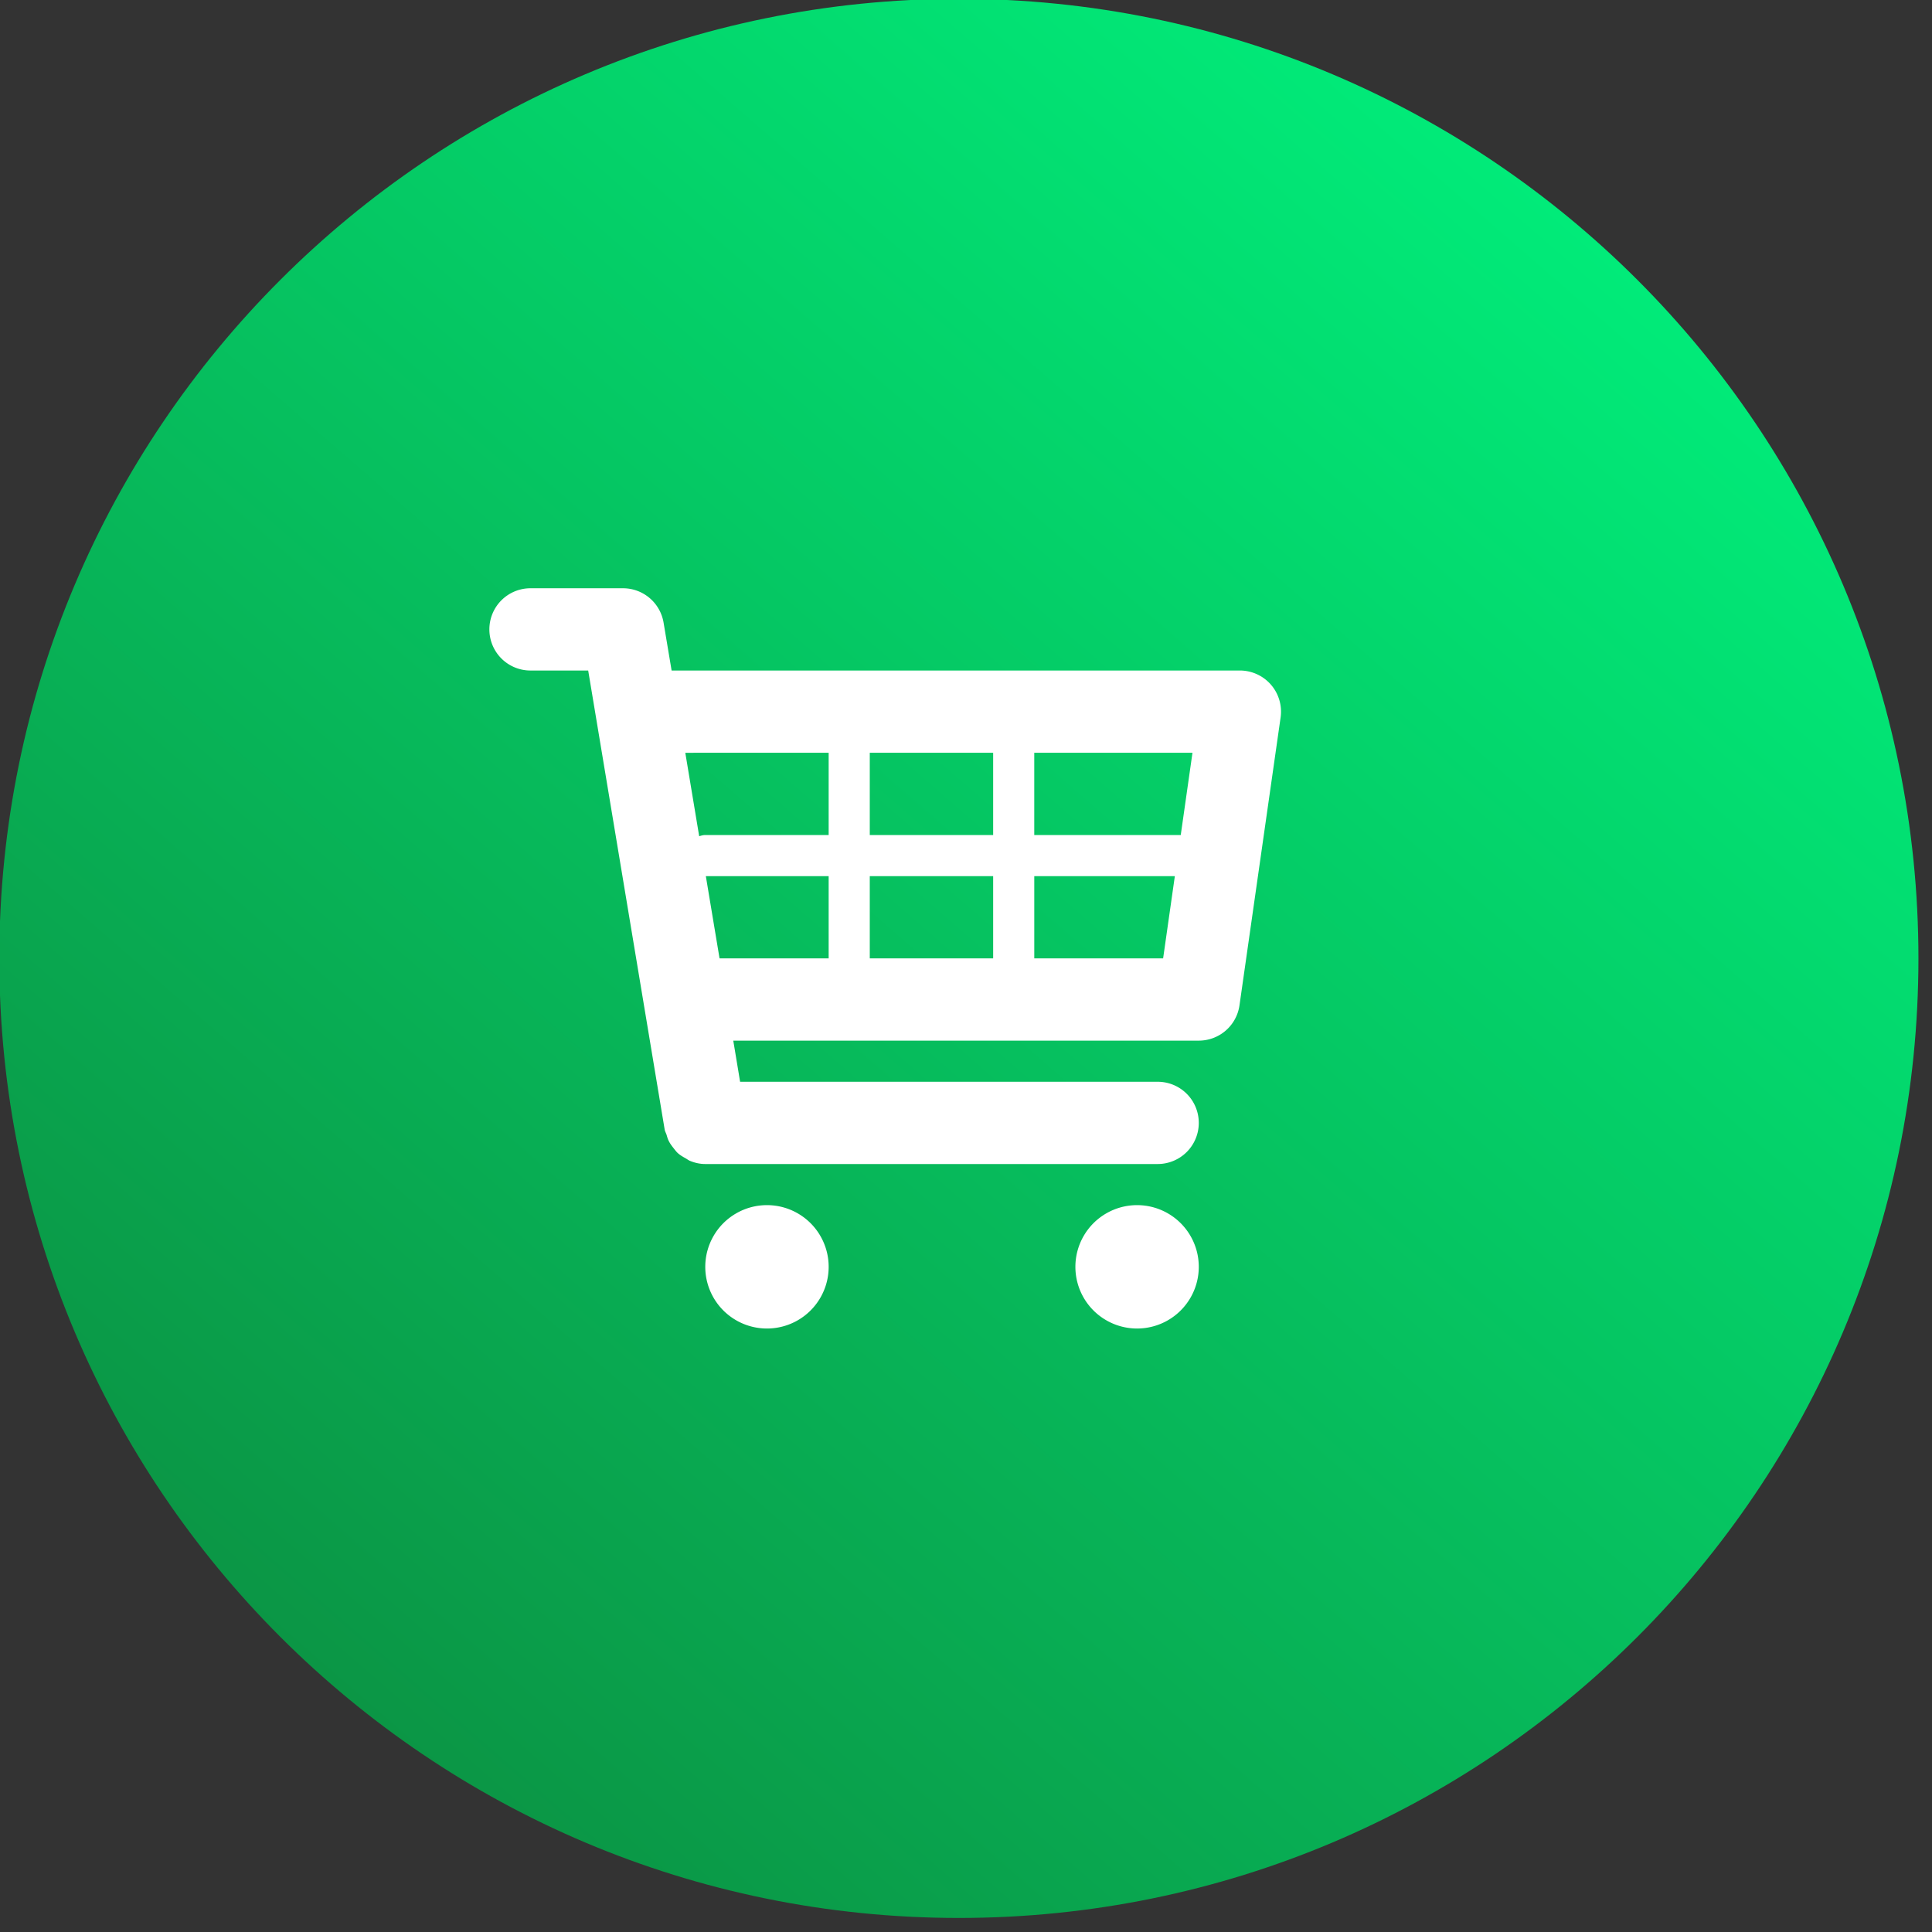 <svg xmlns="http://www.w3.org/2000/svg" xmlns:xlink="http://www.w3.org/1999/xlink" width="103" height="103" viewBox="0 0 103 103"><rect x="0" y="0" width="103" height="103" fill="#333333" stroke="none"/><defs><path id="u7mha" d="M382.963 3729.094c0-28.253 22.904-51.157 51.157-51.157 28.253 0 51.157 22.904 51.157 51.157 0 28.254-22.904 51.157-51.157 51.157-28.253 0-51.157-22.903-51.157-51.157z"/><path id="u7mhc" d="M438.14 3729.094v-4.385h7.494l-.625 4.385zm-17.51-4.385h6.548v4.385h-5.817zm6.548-6.577v4.385H420.6c-.116 0-.221.033-.324.066l-.741-4.45zm8.77 6.577v4.385h-6.578v-4.385zm0-6.577v4.385h-6.578v-4.385zm10.626 0l-.625 4.385h-7.81v-4.385zm4.185-3.628a2.199 2.199 0 0 0-1.657-.757h-30.297l-.428-2.552a2.192 2.192 0 0 0-2.162-1.833h-4.933a2.19 2.19 0 0 0-2.192 2.193 2.19 2.19 0 0 0 2.192 2.192h3.076l4.078 24.477c.018.098.068.18.099.271.035.117.063.226.118.332.07.144.165.267.263.392.068.086.13.171.209.246.127.118.274.201.423.285.083.046.155.107.245.142.255.103.522.165.805.165h24.12a2.19 2.19 0 0 0 2.192-2.193 2.19 2.19 0 0 0-2.193-2.192h-22.26l-.364-2.193h24.817a2.191 2.191 0 0 0 2.17-1.88l2.192-15.348a2.196 2.196 0 0 0-.513-1.747z"/><path id="u7mhd" d="M420.6 3745.538a3.289 3.289 0 1 1 6.578 0 3.289 3.289 0 0 1-6.578 0z"/><path id="u7mhe" d="M440.332 3745.538a3.289 3.289 0 1 1 6.578 0 3.289 3.289 0 0 1-6.578 0z"/><linearGradient id="u7mhb" x1="468.82" x2="400.15" y1="3691.44" y2="3770.55" gradientUnits="userSpaceOnUse"><stop offset="0" stop-color="#01eb79"/><stop offset="1" stop-color="#0b9444"/></linearGradient></defs><g><g transform="translate(-383 -3678)"><use fill="url(#u7mhb)" xlink:href="#u7mha"/></g><g transform="translate(-383 -3678)"><g><g><g><use fill="#fff" xlink:href="#u7mhc"/></g><g><use fill="#fff" xlink:href="#u7mhd"/></g><g><use fill="#fff" xlink:href="#u7mhe"/></g></g></g></g></g></svg>
